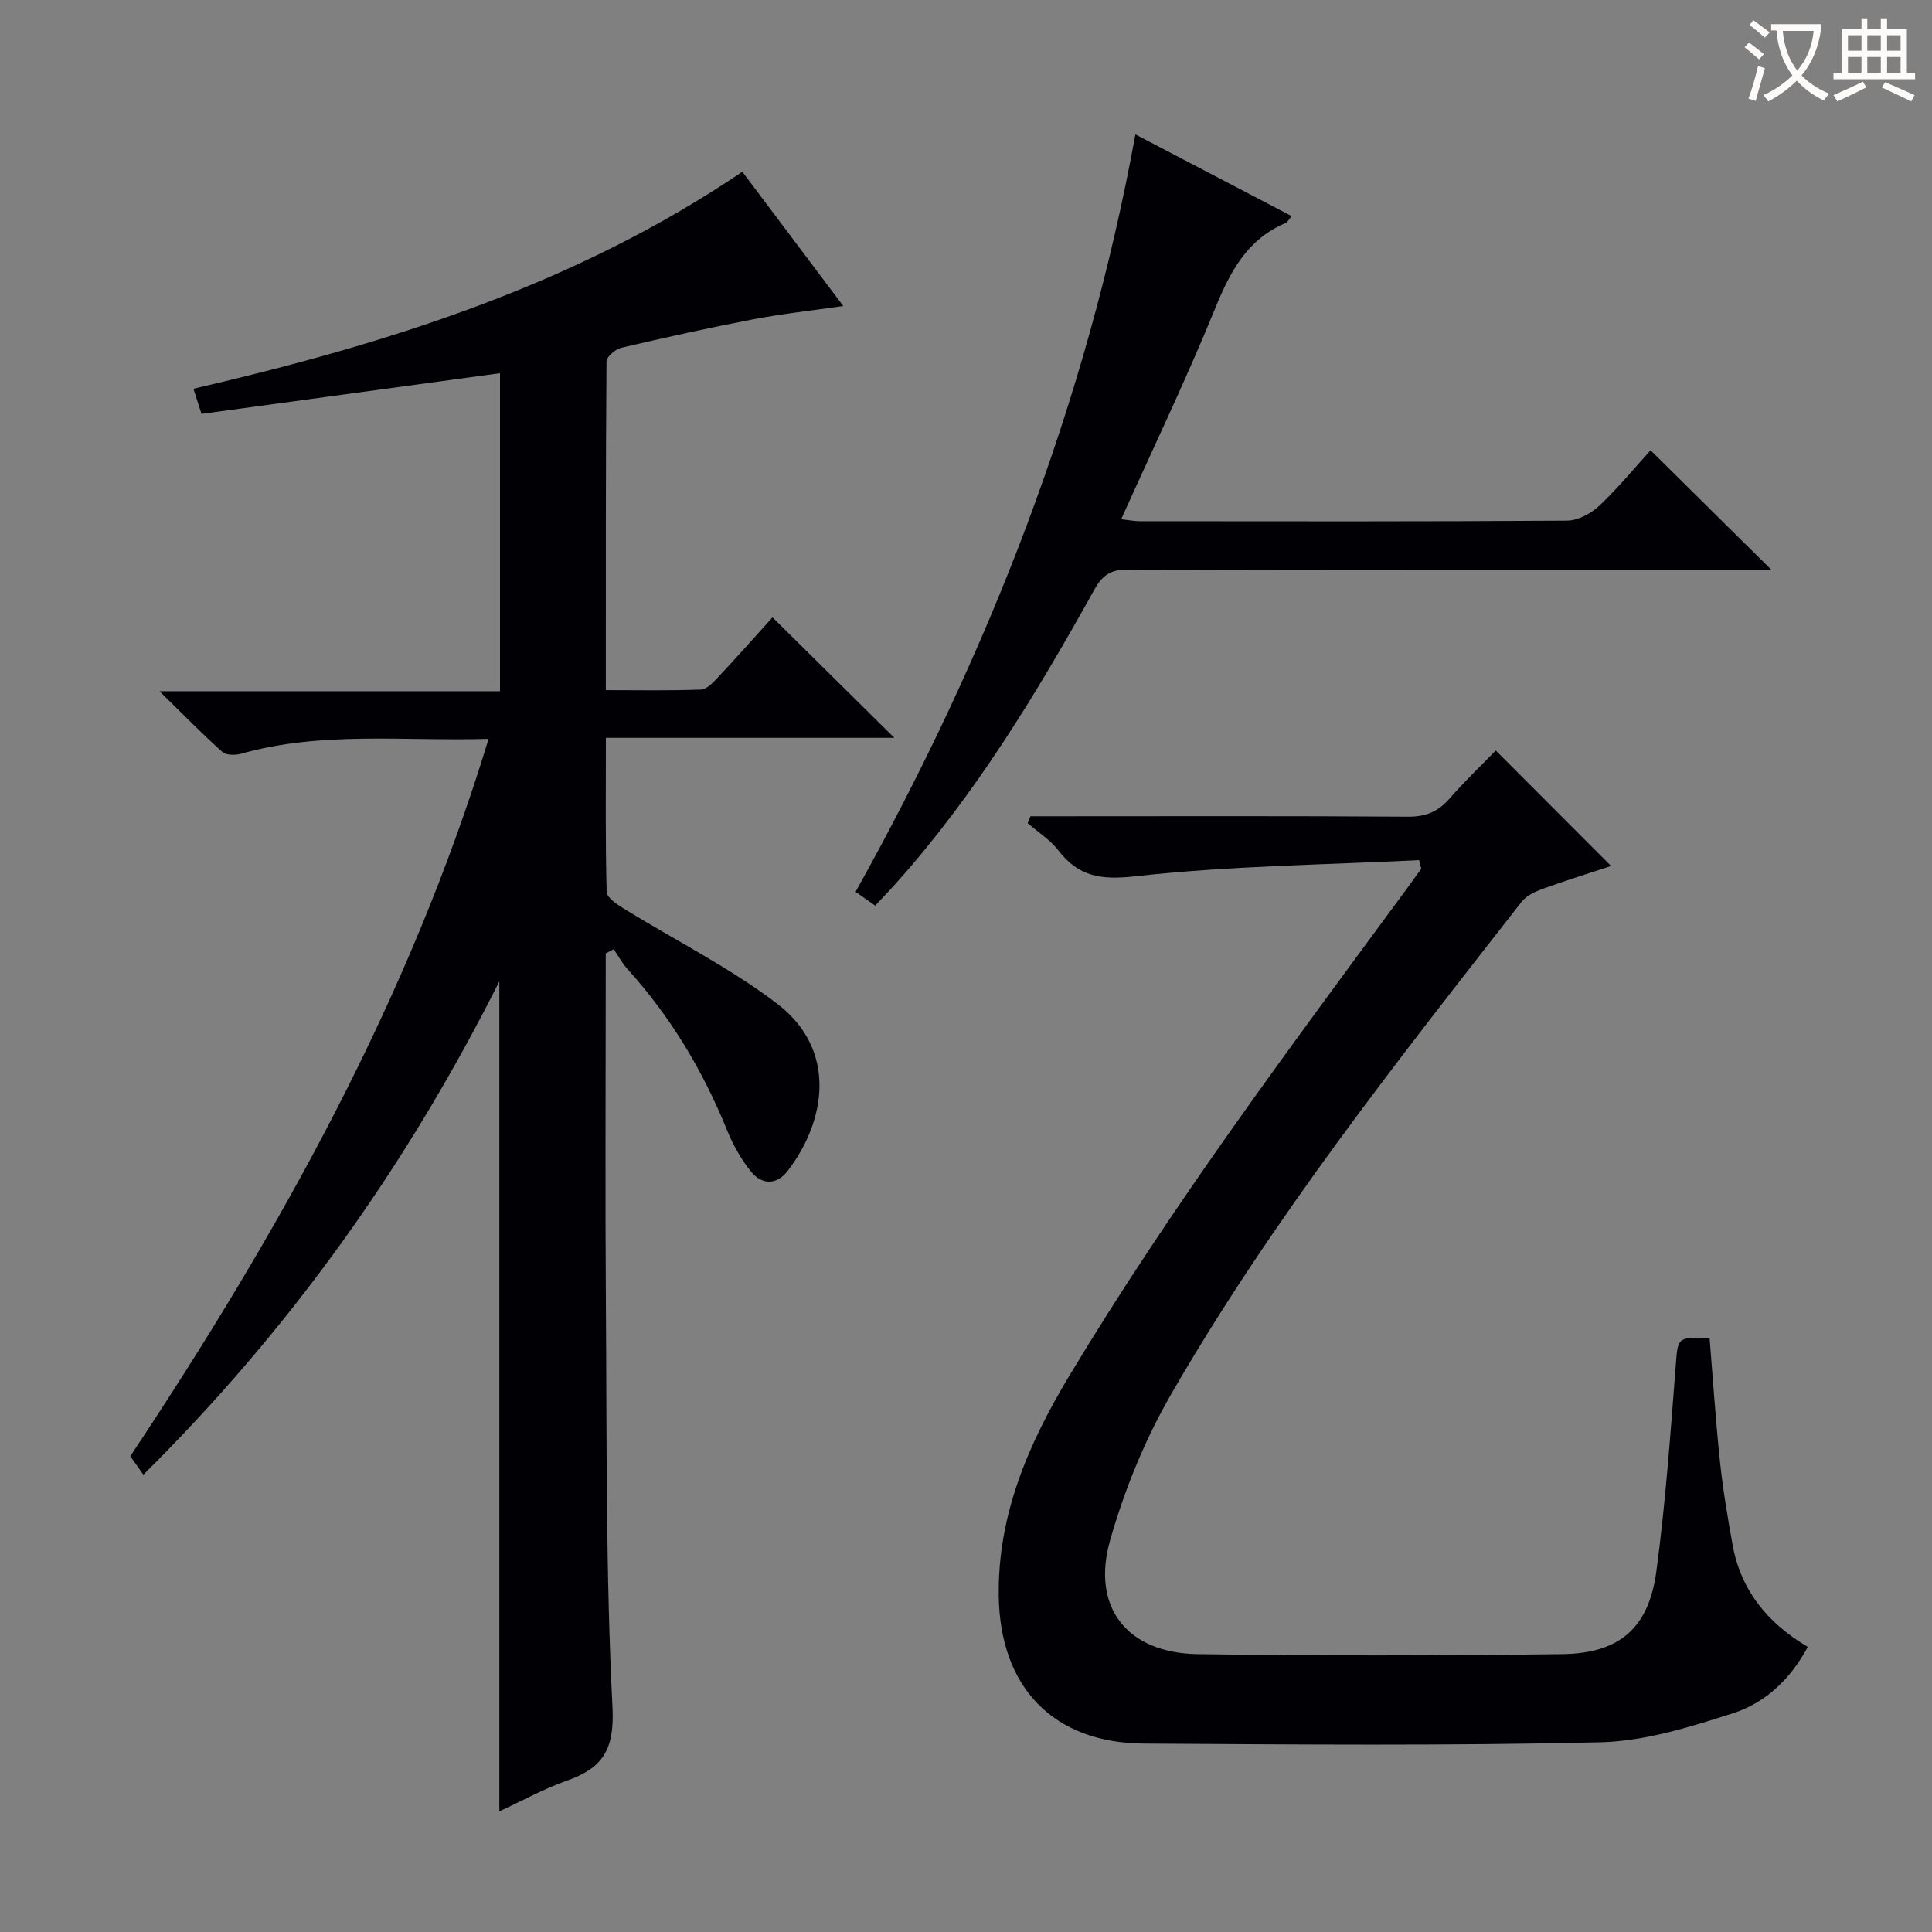<svg enable-background="new 0 0 400 400" viewBox="0 0 400 400" xmlns="http://www.w3.org/2000/svg"><rect x="0" y="0" width="400" height="400" fill="#808080" stroke="none"/><g fill="#010105"><path d="m29.68 305.32c-1.04-1.48-1.86-2.65-2.7-3.83 30.82-46.38 57.76-94.5 74.18-148.52-17.5.53-34.52-1.64-51.19 3.07-1.22.34-3.14.36-3.94-.36-4.17-3.73-8.08-7.74-13.01-12.57h70.5c0-22.14 0-43.84 0-65.84-20.58 2.8-41.07 5.6-61.8 8.42-.62-1.95-1.11-3.47-1.67-5.2 40.08-9.31 78.94-21.43 113.64-44.93 6.82 9.07 13.69 18.21 20.9 27.8-6.5.94-12.64 1.6-18.69 2.76-9.12 1.75-18.2 3.76-27.25 5.88-1.23.29-3.08 1.85-3.08 2.84-.18 22.46-.14 44.93-.14 68.05 6.86 0 13.28.13 19.69-.12 1.19-.05 2.5-1.43 3.47-2.47 3.98-4.25 7.84-8.61 11.35-12.48 8.45 8.36 16.81 16.62 25.22 24.94-19.39 0-39.24 0-59.72 0 0 11-.12 21.45.16 31.89.03 1.2 2.13 2.59 3.54 3.46 10.58 6.54 21.84 12.15 31.69 19.64 12.68 9.63 10.12 24.43 2.26 34.66-2.31 3.01-5.37 2.93-7.63.12-2.05-2.54-3.71-5.53-4.94-8.56-4.99-12.3-11.69-23.49-20.62-33.35-1.11-1.22-1.9-2.73-2.84-4.1-.55.29-1.1.59-1.65.88v5.26c0 22.33-.13 44.66.03 66.98.2 27.97-.04 55.98 1.37 83.89.44 8.8-2.09 12.54-9.5 15.16-4.78 1.69-9.28 4.19-13.93 6.33 0-57.2 0-113.93 0-171.84-19.3 38.45-43.53 72.25-73.7 102.14z"/><path d="m293.81 178.08c-19.57.98-39.23 1.17-58.67 3.34-7.18.8-11.78.14-16.04-5.38-1.7-2.19-4.2-3.76-6.34-5.62.19-.47.39-.95.58-1.42h5.11c24.32 0 48.65-.09 72.97.09 3.67.03 6.26-.98 8.64-3.7 3.17-3.63 6.68-6.97 9.62-10.01 8.07 8.08 15.89 15.91 23.88 23.92-4.22 1.39-9.19 2.93-14.07 4.69-1.61.58-3.44 1.42-4.45 2.71-25.71 32.91-51.65 65.69-72.57 101.96-5.42 9.39-9.64 19.75-12.62 30.18-3.99 13.96 3.52 23.41 18.11 23.63 25.15.37 50.32.32 75.47 0 11.89-.15 17.92-5.4 19.5-17.14 1.88-13.98 2.89-28.08 3.98-42.15.5-6.37.18-6.39 7.05-6.05.69 8.45 1.25 17.01 2.15 25.53.61 5.76 1.58 11.5 2.61 17.21 1.71 9.42 7.26 16.19 15.56 21.1-3.59 6.74-8.85 11.61-15.48 13.74-8.91 2.86-18.26 5.79-27.49 6.01-31.47.74-62.97.46-94.46.27-18.79-.11-29.8-11.65-30.07-30.52-.25-16.97 6.22-31.68 14.73-45.83 21.13-35.12 45.64-67.89 69.9-100.83.96-1.31 1.9-2.64 2.85-3.96-.14-.58-.29-1.17-.45-1.77z"/><path d="m181.2 187.5c-1.52-1.07-2.7-1.9-4.06-2.86 27.48-49.25 47.75-100.94 57.93-156.81 11.02 5.76 21.55 11.26 32.35 16.91-.64.77-.86 1.27-1.22 1.42-7.97 3.36-11.5 10.05-14.62 17.7-5.94 14.58-12.78 28.8-19.45 43.64 1.47.16 2.68.41 3.88.41 29.48.02 58.96.09 88.44-.12 2.26-.02 4.97-1.47 6.68-3.09 3.97-3.76 7.46-8.02 10.6-11.47 8.45 8.35 16.77 16.57 25.05 24.77-.89 0-2.61 0-4.32 0-42.97 0-85.95.04-128.92-.08-3.44-.01-5.24 1.04-6.93 4.09-11.98 21.54-24.71 42.59-41.26 61.04-1.22 1.36-2.49 2.67-4.15 4.45z"/></g><path d="m362.1 8.8c1.1.8 2.1 1.6 3.1 2.4l-1 1.1c-1.3-1.1-2.3-2-3-2.5zm1.9 4.8c.5.2.9.4 1.4.5-.6 2.3-1.3 4.5-1.9 6.8l-1.5-.5c.8-2.1 1.4-4.3 2-6.8zm-1-9.4c1.3.9 2.4 1.8 3.4 2.5l-1 1.1c-1.4-1.2-2.4-2.1-3.2-2.6zm3.7 2.2v-1.4h10.3v1.2c-.5 3.6-1.8 6.8-4 9.4 1.5 1.6 3.4 2.8 5.7 3.8-.3.4-.7.8-1.1 1.4-2.3-1.1-4.1-2.5-5.6-4.1-1.6 1.6-3.6 3.1-5.9 4.3-.3-.5-.7-.9-1-1.3 2.4-1.1 4.4-2.5 6-4.1-1.9-2.5-3-5.6-3.3-9.3h-1.1zm8.8 0h-6.4c.3 3.3 1.3 6 3 8.2 2-2.3 3.1-5.1 3.4-8.2z" fill="#fcfbfa"/><path d="m385.3 3.8h1.3v2.2h2.8v-2.2h1.3v2.2h4.1v9.1h1.7v1.3h-16.9v-1.3h1.7v-9.1h4.1v-2.2zm.4 13.1.7 1.2c-1.8.9-3.8 1.9-6 2.9-.2-.4-.5-.8-.8-1.3 2.3-1 4.3-1.9 6.1-2.8zm-3.1-6.4h2.8v-3.2h-2.8zm0 4.6h2.8v-3.3h-2.8zm4-4.6h2.8v-3.2h-2.8zm0 4.6h2.8v-3.3h-2.8zm3.7 1.9c2.1.9 4.1 1.8 6.1 2.7l-.7 1.3c-2.2-1.1-4.2-2-6.1-2.9zm3.2-9.7h-2.8v3.2h2.8zm-2.8 7.8h2.8v-3.3h-2.8z" fill="#fcfbfa"/></svg>